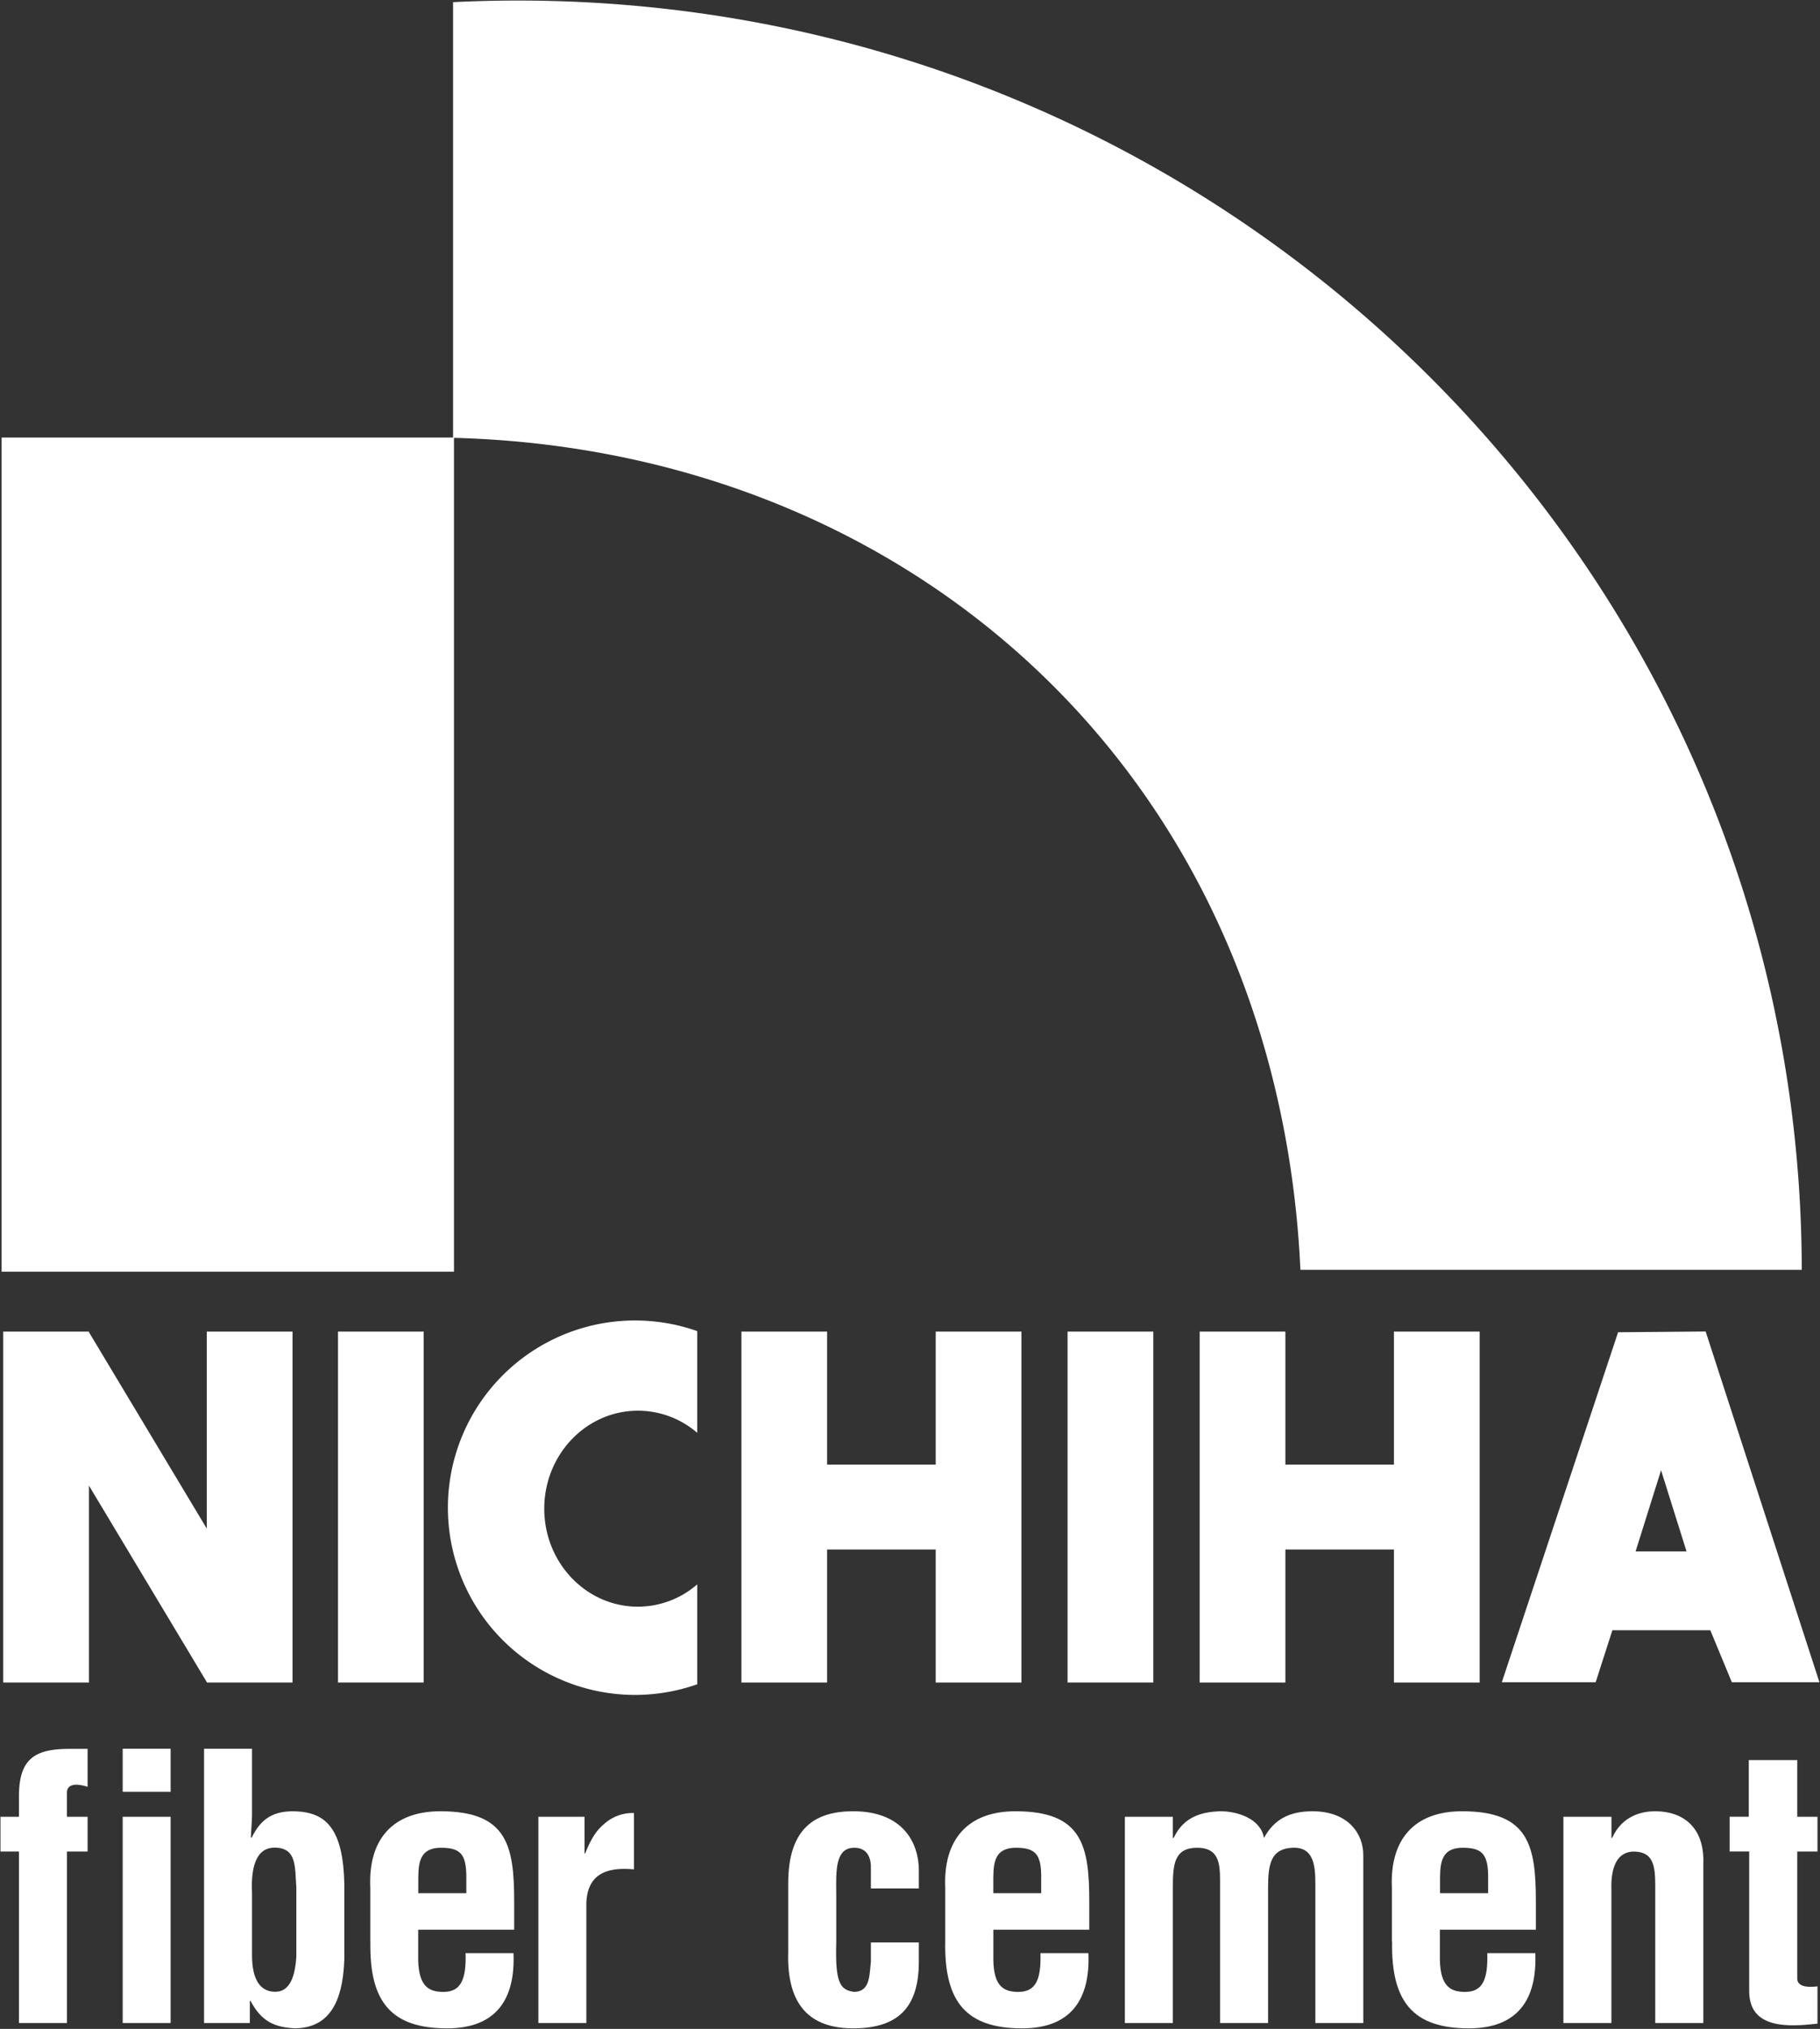 <svg id="Layer_1" data-name="Layer 1" xmlns="http://www.w3.org/2000/svg" viewBox="0 0 576 641.86"><rect x="0" y="0" width="576" height="641.86" fill="#333333" stroke="none"/><defs><style>.cls-1{fill:#fff;}</style></defs><title>Nichiha_Logo_NoTagline_White</title><path class="cls-1" d="M.15,585.75v-11H6v-6.48c0-11.78,4.91-15,16-15h5.72v12a14.57,14.57,0,0,0-3.38-.67c-2.26,0-3.16,1-3.16,2.54v7.62h6.54v11H21.19V640H6V585.75H.15"/><path class="cls-1" d="M38.83,574.76H54V640H38.83Zm0-21.53H54v13.63H38.83Z"/><path class="cls-1" d="M79.76,599c-.24-5.21,0-14.48,7.13-14.48s6.41,6.15,6.9,12.63v21.74c-.36,6.25-2,11.23-6.68,11.23-4.89,0-7.35-4.06-7.35-11.58V599M64.58,640H79.07v-7h.23c3.38,6.48,7.59,8.35,13.91,8.67,12.84,0,15.41-11.53,15.77-22V596.16c-.36-17.93-6-22.89-15.77-23.14-6.44-.11-10.53,2.1-13.55,8.32H79.4c.12-3.11.36-5.2.36-7.31v-20.8H64.58V640"/><path class="cls-1" d="M132.38,598.94v-2.69c0-5.86-.34-11.69,7.26-11.69,6.08,0,7.82,2.12,7.94,8.67v5.71h-15.2m-15.16,15.37c-.35,19.18,6.75,27.38,24.29,27.38,15.53,0,21.62-9.23,21-23.8H147.35c.23,8.22-1.41,12.27-7,12.27-4.55,0-7.84-1.65-8-10.18v-9.49h30.38v-8.82c0-17.8-2.2-28.66-23.34-28.66-15,0-22.9,8.79-22.2,24.18v17.12"/><path class="cls-1" d="M185,586.32h.22c1.87-4.78,3.71-7.42,5.93-9.24a13.45,13.45,0,0,1,9.48-3.51V591.4c-8.4-.8-14.83,1.3-15.06,10.88V640H170.39V574.76H185v11.56"/><path class="cls-1" d="M275.62,597.42v-7.29c-.22-3.58-2-5.57-5.25-5.57-5.84,0-5.84,6.61-5.71,14.59v15.37c-.36,12.71,1.15,15.05,5.71,15.64,4.7-.15,4.79-4.39,5.25-9.63v-6H290.8v6c0,13.67-5.72,21.16-20.77,21.16-13.45,0-21.16-7.05-20.57-24.39V596.16c-.13-18.29,9-23.15,20.57-23.15,15.29,0,20.91,9.5,20.77,19.19v5.22H275.62"/><path class="cls-1" d="M314.37,598.94v-2.69c0-5.9-.36-11.69,7.22-11.69,6.08,0,7.84,2.12,7.93,8.67v5.71H314.37m-15.22,15.35c-.34,19.2,6.8,27.4,24.32,27.4,15.54,0,21.6-9.23,21-23.8H329.29c.23,8.22-1.39,12.27-7,12.27-4.53,0-7.81-1.65-7.91-10.2v-9.47h30.36v-8.82c0-17.8-2.22-28.66-23.37-28.66-14.94,0-22.89,8.8-22.21,24.18v17.1"/><path class="cls-1" d="M371.19,581.46h.24c3.38-7.2,9.58-8.19,14.47-8.45,5.62-.1,13.09,2.32,14.13,8.45,3.06-5.69,7.84-8.45,15.33-8.45,11.18,0,16.1,6.94,16.1,13.89V640H416.29V595.88c0-5.84-.59-11.64-7.26-11.32s-7.7,4.86-7.7,12.52V640h-15.2V595.09c0-5.74-.44-10.65-7.48-10.53s-7.46,5.33-7.46,12.52V640H356V574.76h15.19v6.7"/><path class="cls-1" d="M455.75,598.94v-2.69c0-5.9-.33-11.69,7.22-11.69,6.12,0,7.87,2.12,8,8.67v5.71h-15.2m-15.19,15.35c-.34,19.2,6.81,27.4,24.32,27.4,15.51,0,21.6-9.23,21-23.8h-15.2c.24,8.22-1.4,12.27-7,12.27-4.55,0-7.85-1.65-8-10.2v-9.47h30.38v-8.82c0-17.8-2.22-28.66-23.37-28.66-15,0-22.88,8.8-22.2,24.18v17.1"/><path class="cls-1" d="M510,581.46h.21c3.38-7.53,10.18-8.45,13.67-8.45,8.66,0,15.66,5,15.19,16.66V640H523.86v-43.5c0-6.34-.7-10.5-6.41-10.73s-7.7,5.07-7.47,12V640H494.79V574.76H510v6.7"/><path class="cls-1" d="M575.2,640.21c-9,1-21.61,1.85-21.61-10.31V585.74H547.4v-11h6.06V556.82H568.8v17.94h6.4v11h-6.4V626.2c.33,2.78,4.51,2.43,6.4,2.2v11.81"/><rect class="cls-1" x="0.51" y="138.42" width="143.17" height="263.89"/><path class="cls-1" d="M407.66,364.65a311,311,0,0,1,3.89,37.08H570.23C569.9,179.9,388.12.17,163.92.17c-6.88,0-13.74.17-20.53.51V138.51c132.8,3.42,241.59,90.16,264.27,226.14"/><rect class="cls-1" x="106.97" y="421.26" width="27.12" height="111.02"/><rect class="cls-1" x="337.87" y="421.26" width="27.13" height="111.02"/><polygon class="cls-1" points="296.14 421.26 296.14 463.34 261.77 463.34 261.77 421.26 234.65 421.26 234.65 532.29 261.77 532.29 261.77 490.2 296.14 490.2 296.14 532.29 323.27 532.29 323.27 421.26 296.14 421.26"/><polygon class="cls-1" points="441.16 421.26 441.16 463.34 406.8 463.34 406.8 421.26 379.67 421.26 379.67 532.29 406.8 532.29 406.8 490.2 441.16 490.2 441.16 532.29 468.29 532.29 468.29 421.26 441.16 421.26"/><polygon class="cls-1" points="65.45 421.26 65.45 483.6 28.16 421.46 28.16 421.26 1.02 421.26 1.02 532.29 28.16 532.29 28.16 470 65.45 532.15 65.45 532.29 92.58 532.29 92.58 421.26 65.45 421.26"/><path class="cls-1" d="M201.88,508.29c-16.36,0-29.63-13.89-29.63-31s13.27-31,29.63-31a28.68,28.68,0,0,1,18.78,7V421.11a59.23,59.23,0,1,0,0,111.73v-31.6a28.71,28.71,0,0,1-18.78,7.05"/><path class="cls-1" d="M539.81,421.23l-27.71.24L475.3,532.2H505l5.29-16.45h31l6.81,16.45h27.72Zm-22.18,69.59,8.07-25.69,8.06,25.69Z"/></svg>